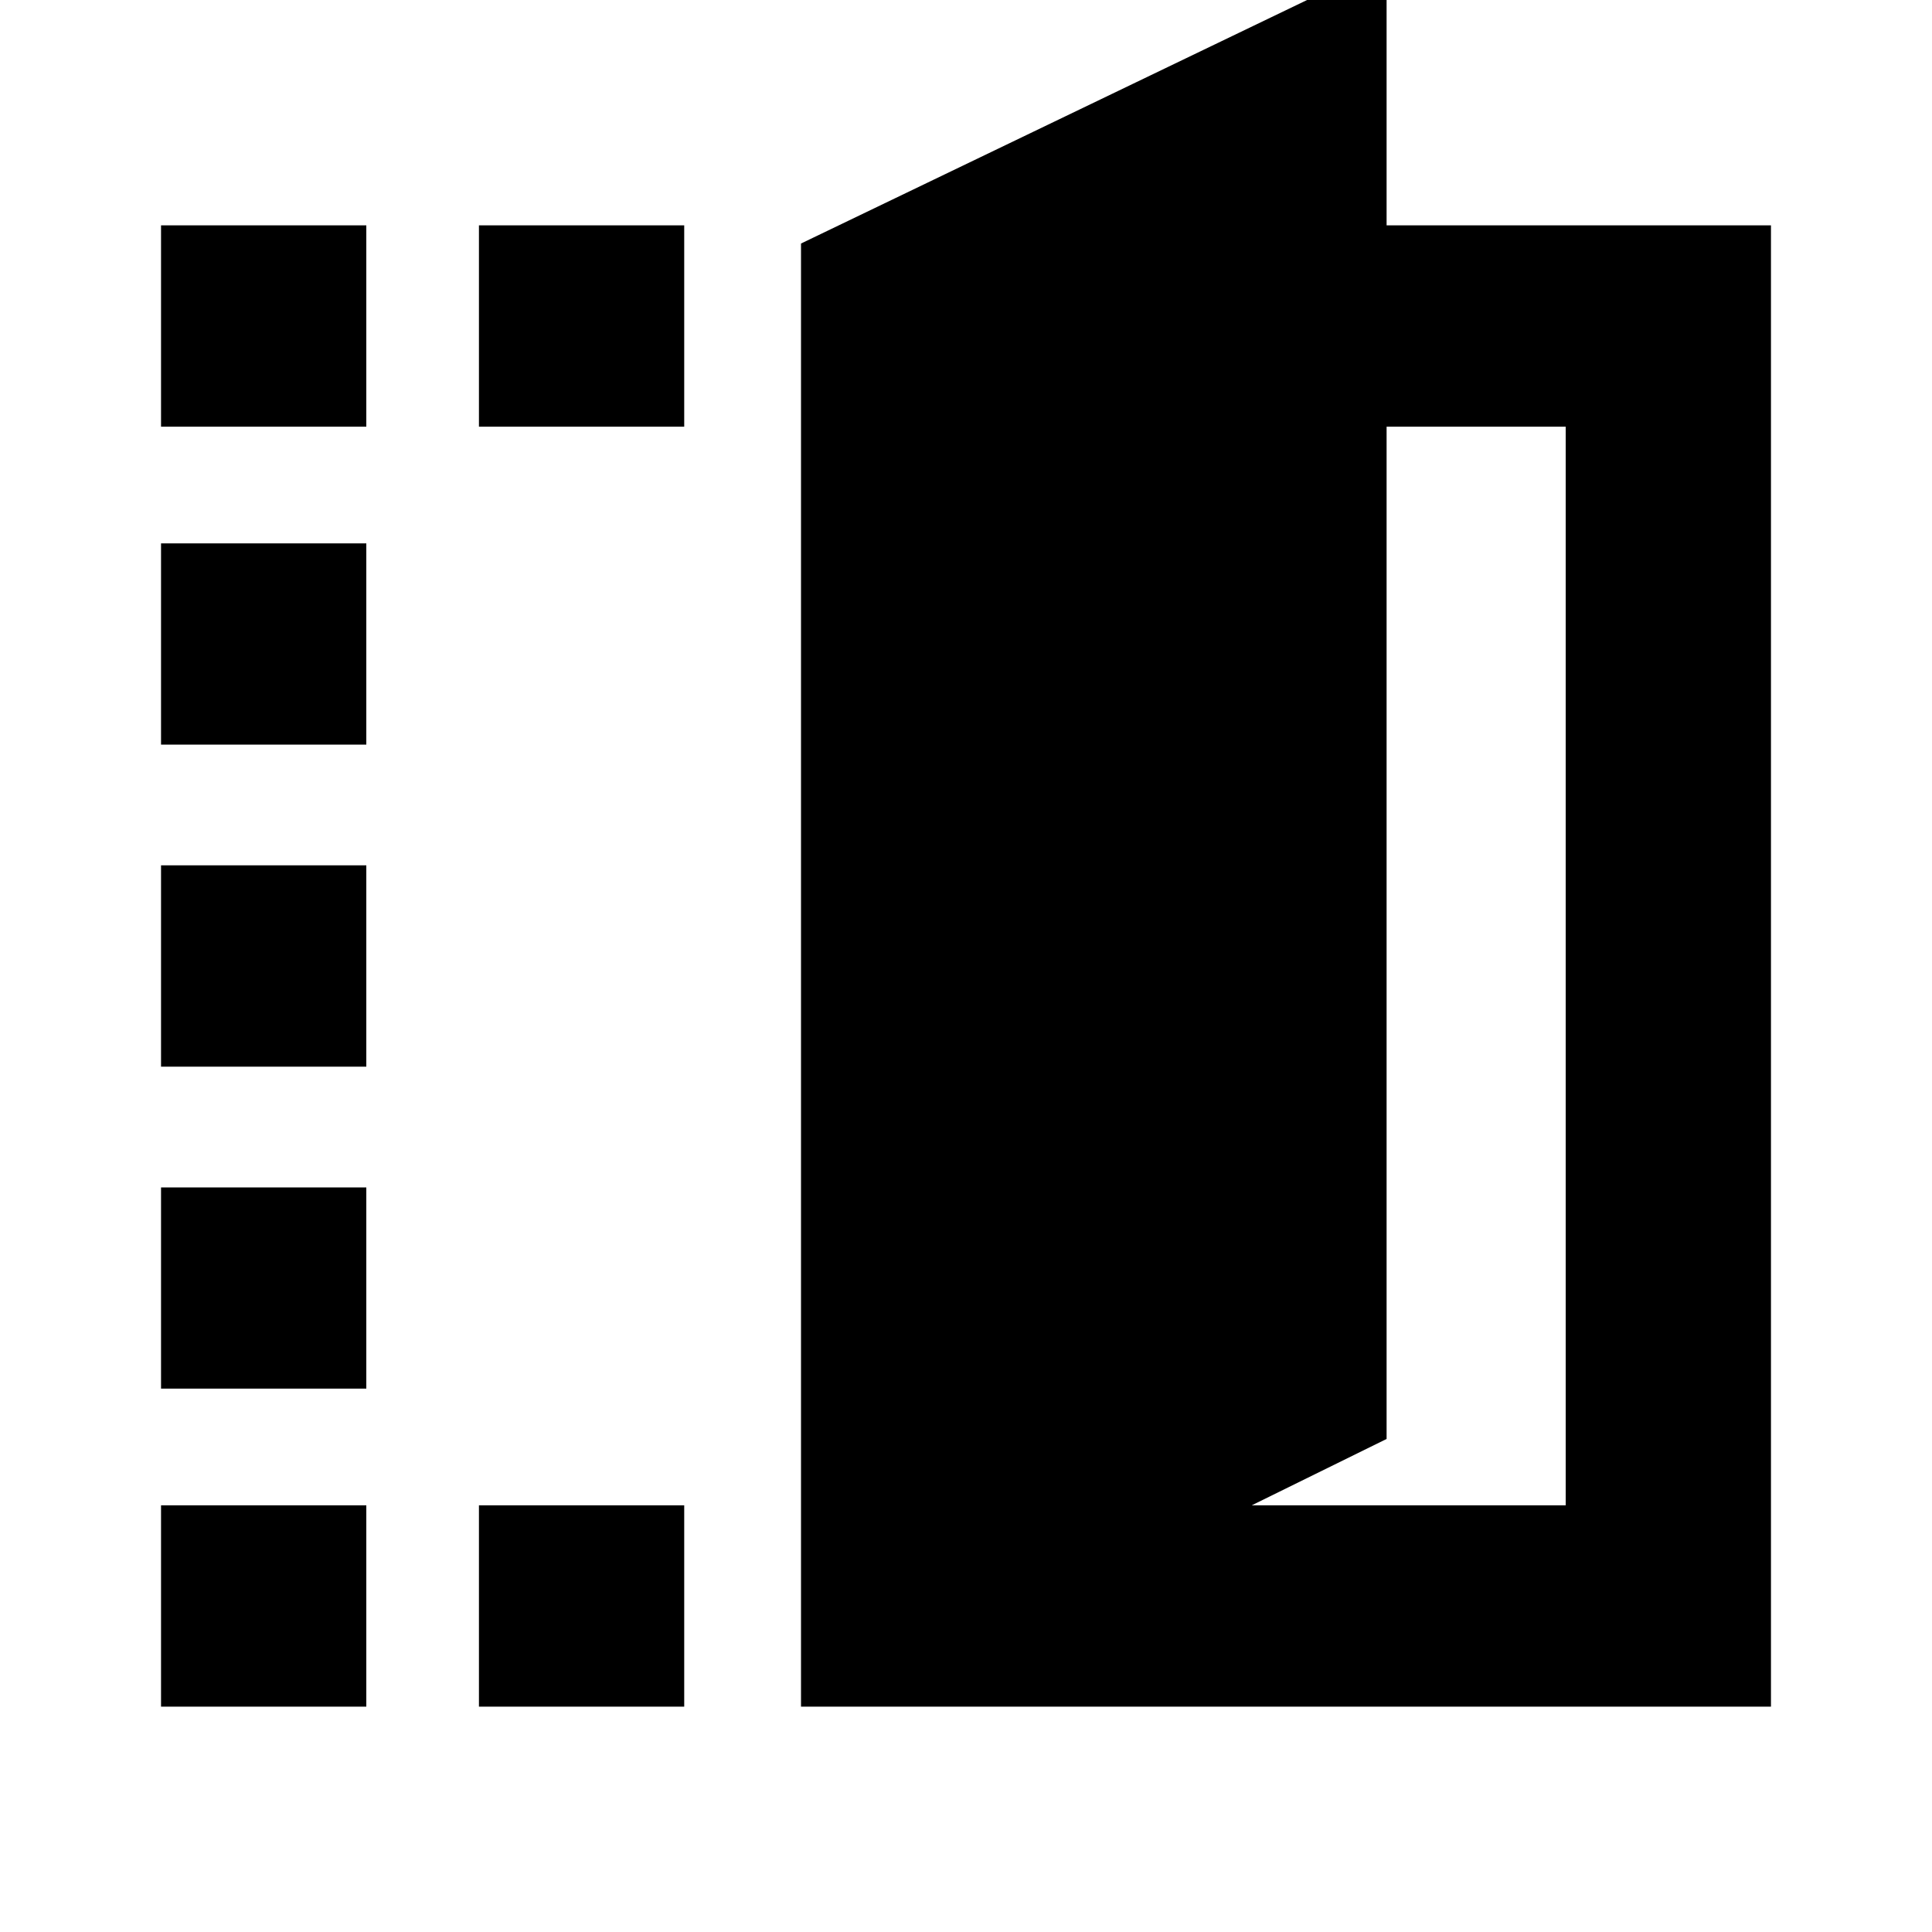 <svg xmlns="http://www.w3.org/2000/svg" height="20" width="20"><path d="M18.333 17.667H8.292V2.521L14.354 -0.396V2.333H18.333ZM12.958 15.583H16.208V4.417H14.354V14.896ZM1.667 4.417V2.333H3.792V4.417ZM1.667 17.667V15.583H3.792V17.667ZM1.667 14.375V12.292H3.792V14.375ZM1.667 11.042V8.958H3.792V11.042ZM1.667 7.708V5.625H3.792V7.708ZM4.958 4.417V2.333H7.083V4.417ZM4.958 17.667V15.583H7.083V17.667Z"/></svg>